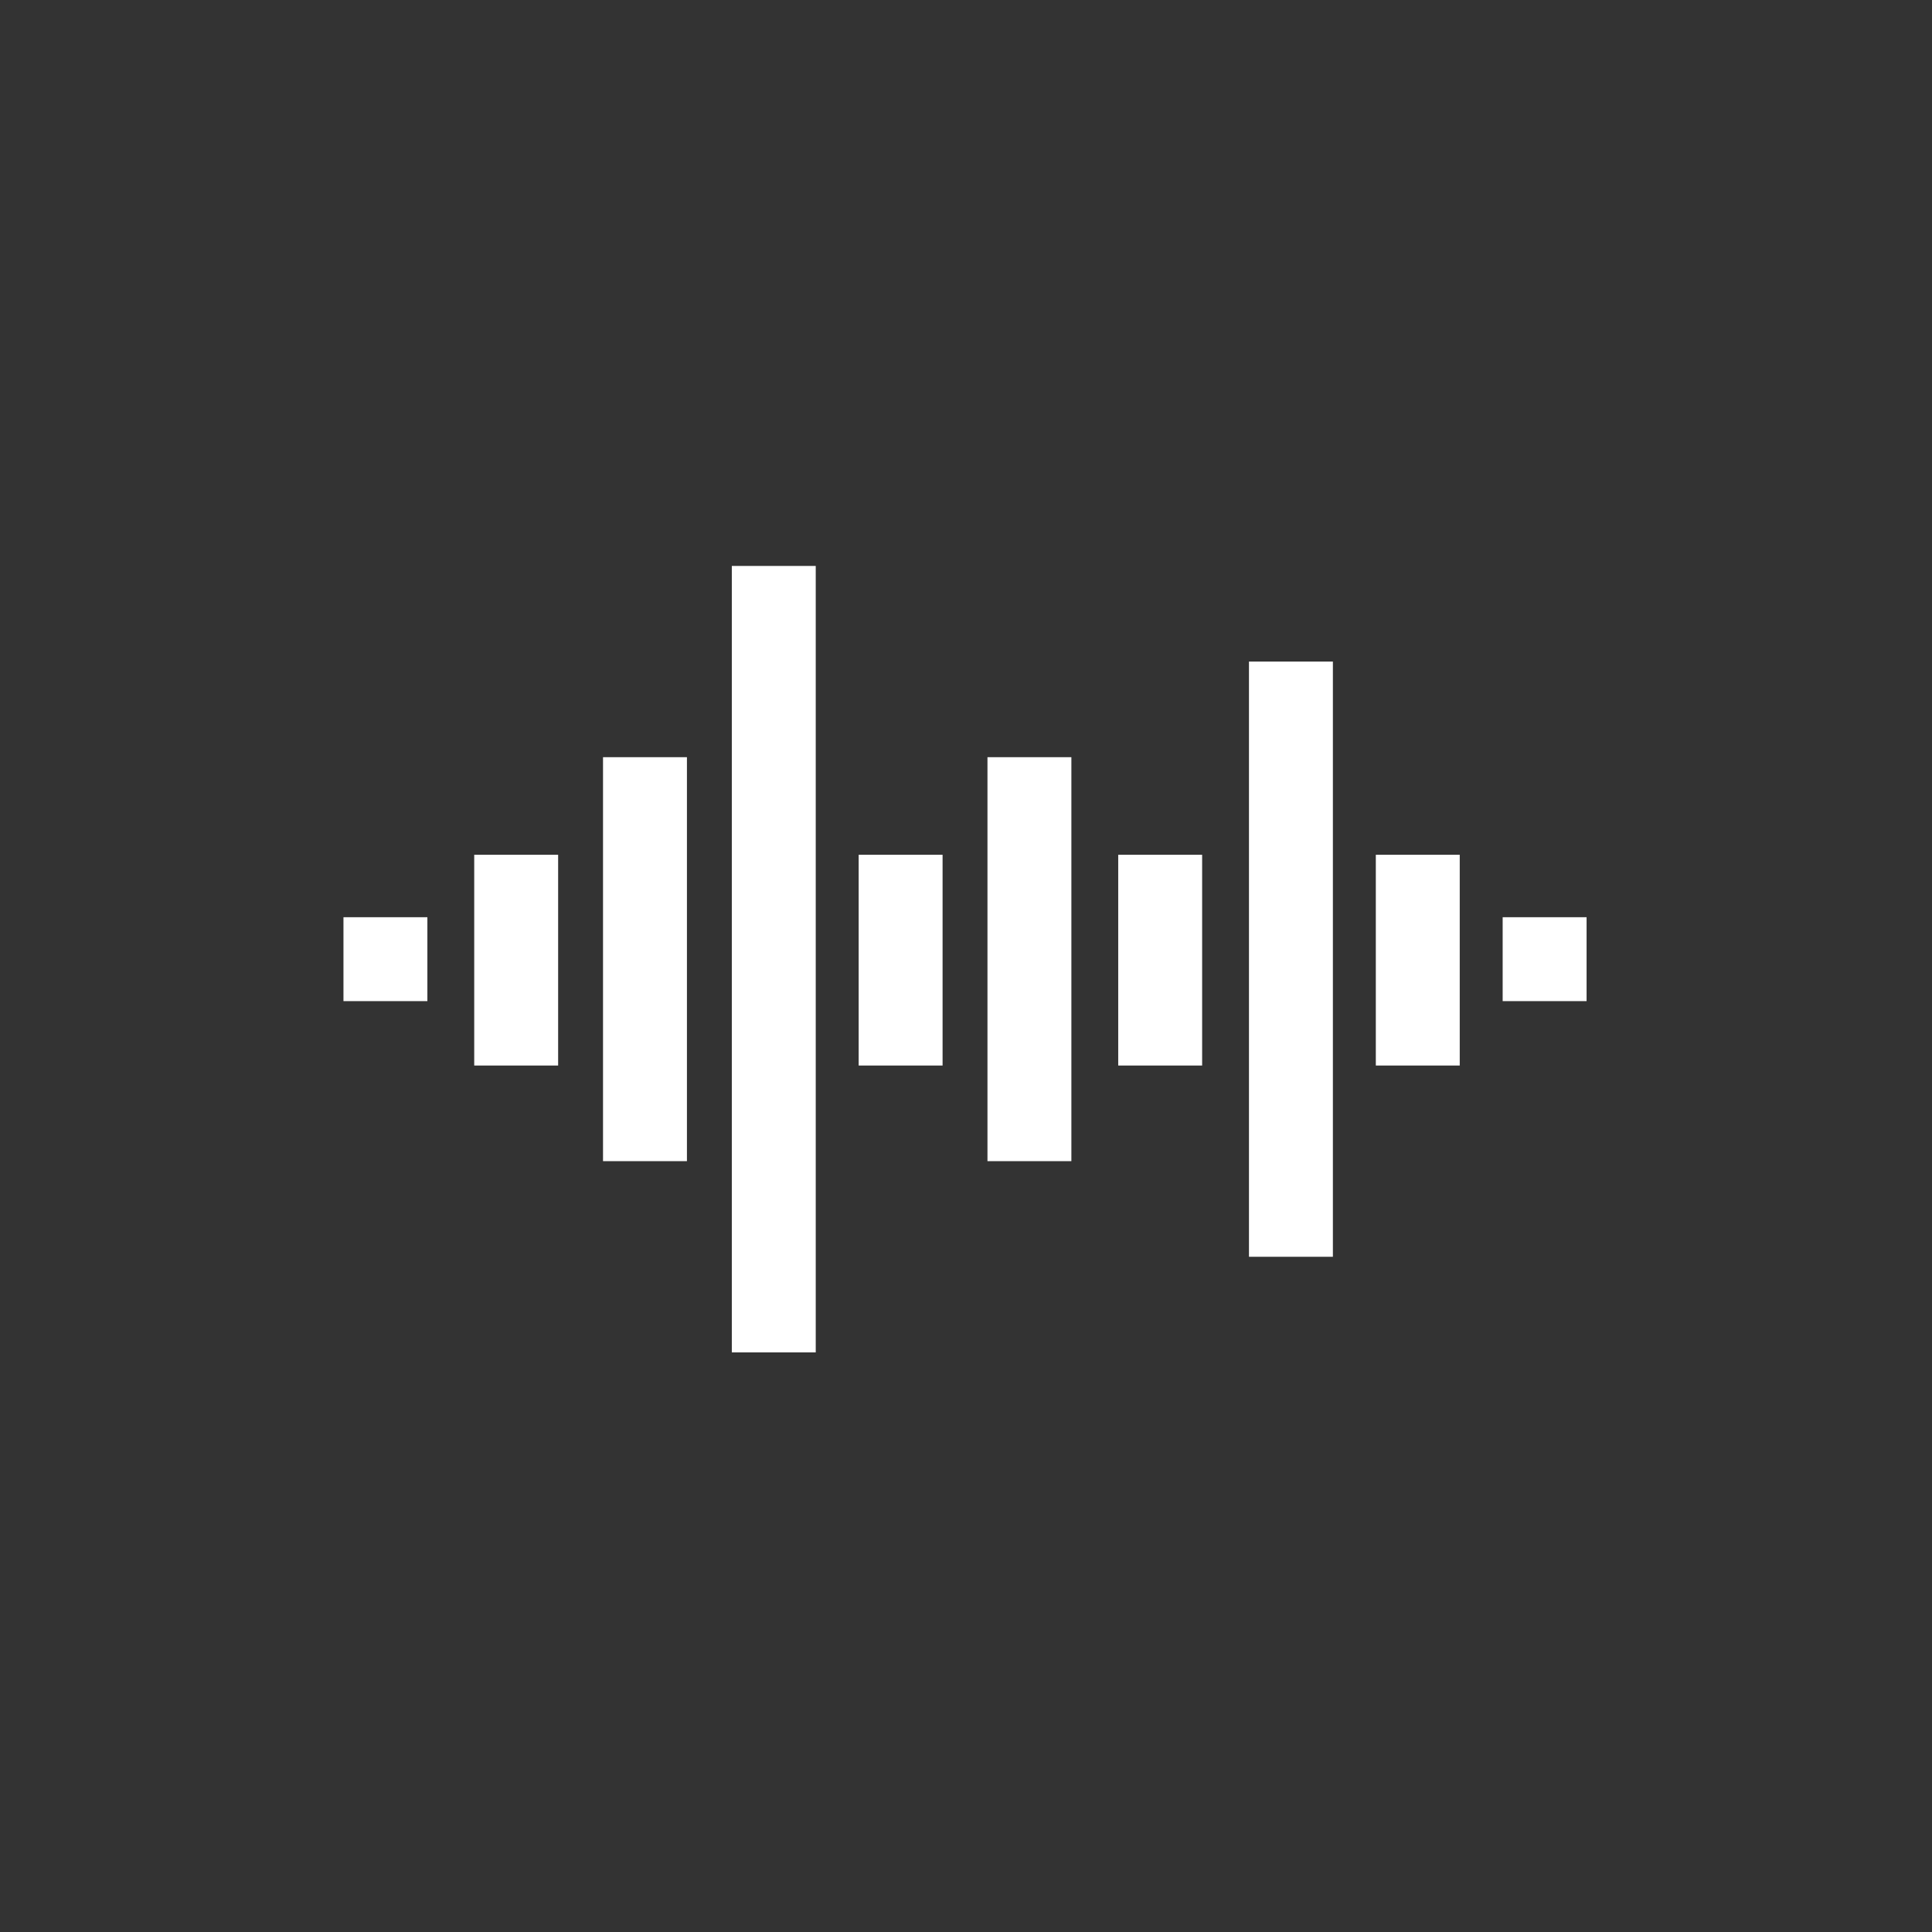 <svg data-name="Layer 1" xmlns="http://www.w3.org/2000/svg" xmlns:xlink="http://www.w3.org/1999/xlink" viewBox="0 0 99 99" x="0px" y="0px">
    <rect x="0" y="0" width="99" height="99" fill="#333333" stroke="none"/>
    <rect x="24.8" y="44.3" width="3.3" height="9.8" stroke="white" fill="white"/>
    <rect x="71" y="44.3" width="3.3" height="9.8" stroke="white" fill="white"/>
    <rect x="57.8" y="44.3" width="3.3" height="9.8" stroke="white" fill="white"/>
    <rect x="44.5" y="44.3" width="3.3" height="9.8" stroke="white" fill="white"/>
    <rect x="31.4" y="39.3" width="3.3" height="19.7" stroke="white" fill="white"/>
    <rect x="51.1" y="39.3" width="3.3" height="19.7" stroke="white" fill="white"/>
    <rect x="64.5" y="34.4" width="3.3" height="29.5" stroke="white" fill="white"/>
    <rect x="38" y="29.5" width="3.3" height="39.3" stroke="white" fill="white"/>
    <rect x="18.1" y="47.5" width="3.3" height="3.3" stroke="white" fill="white"/>
    <rect x="77.5" y="47.5" width="3.3" height="3.3" stroke="white" fill="white"/>
</svg>
